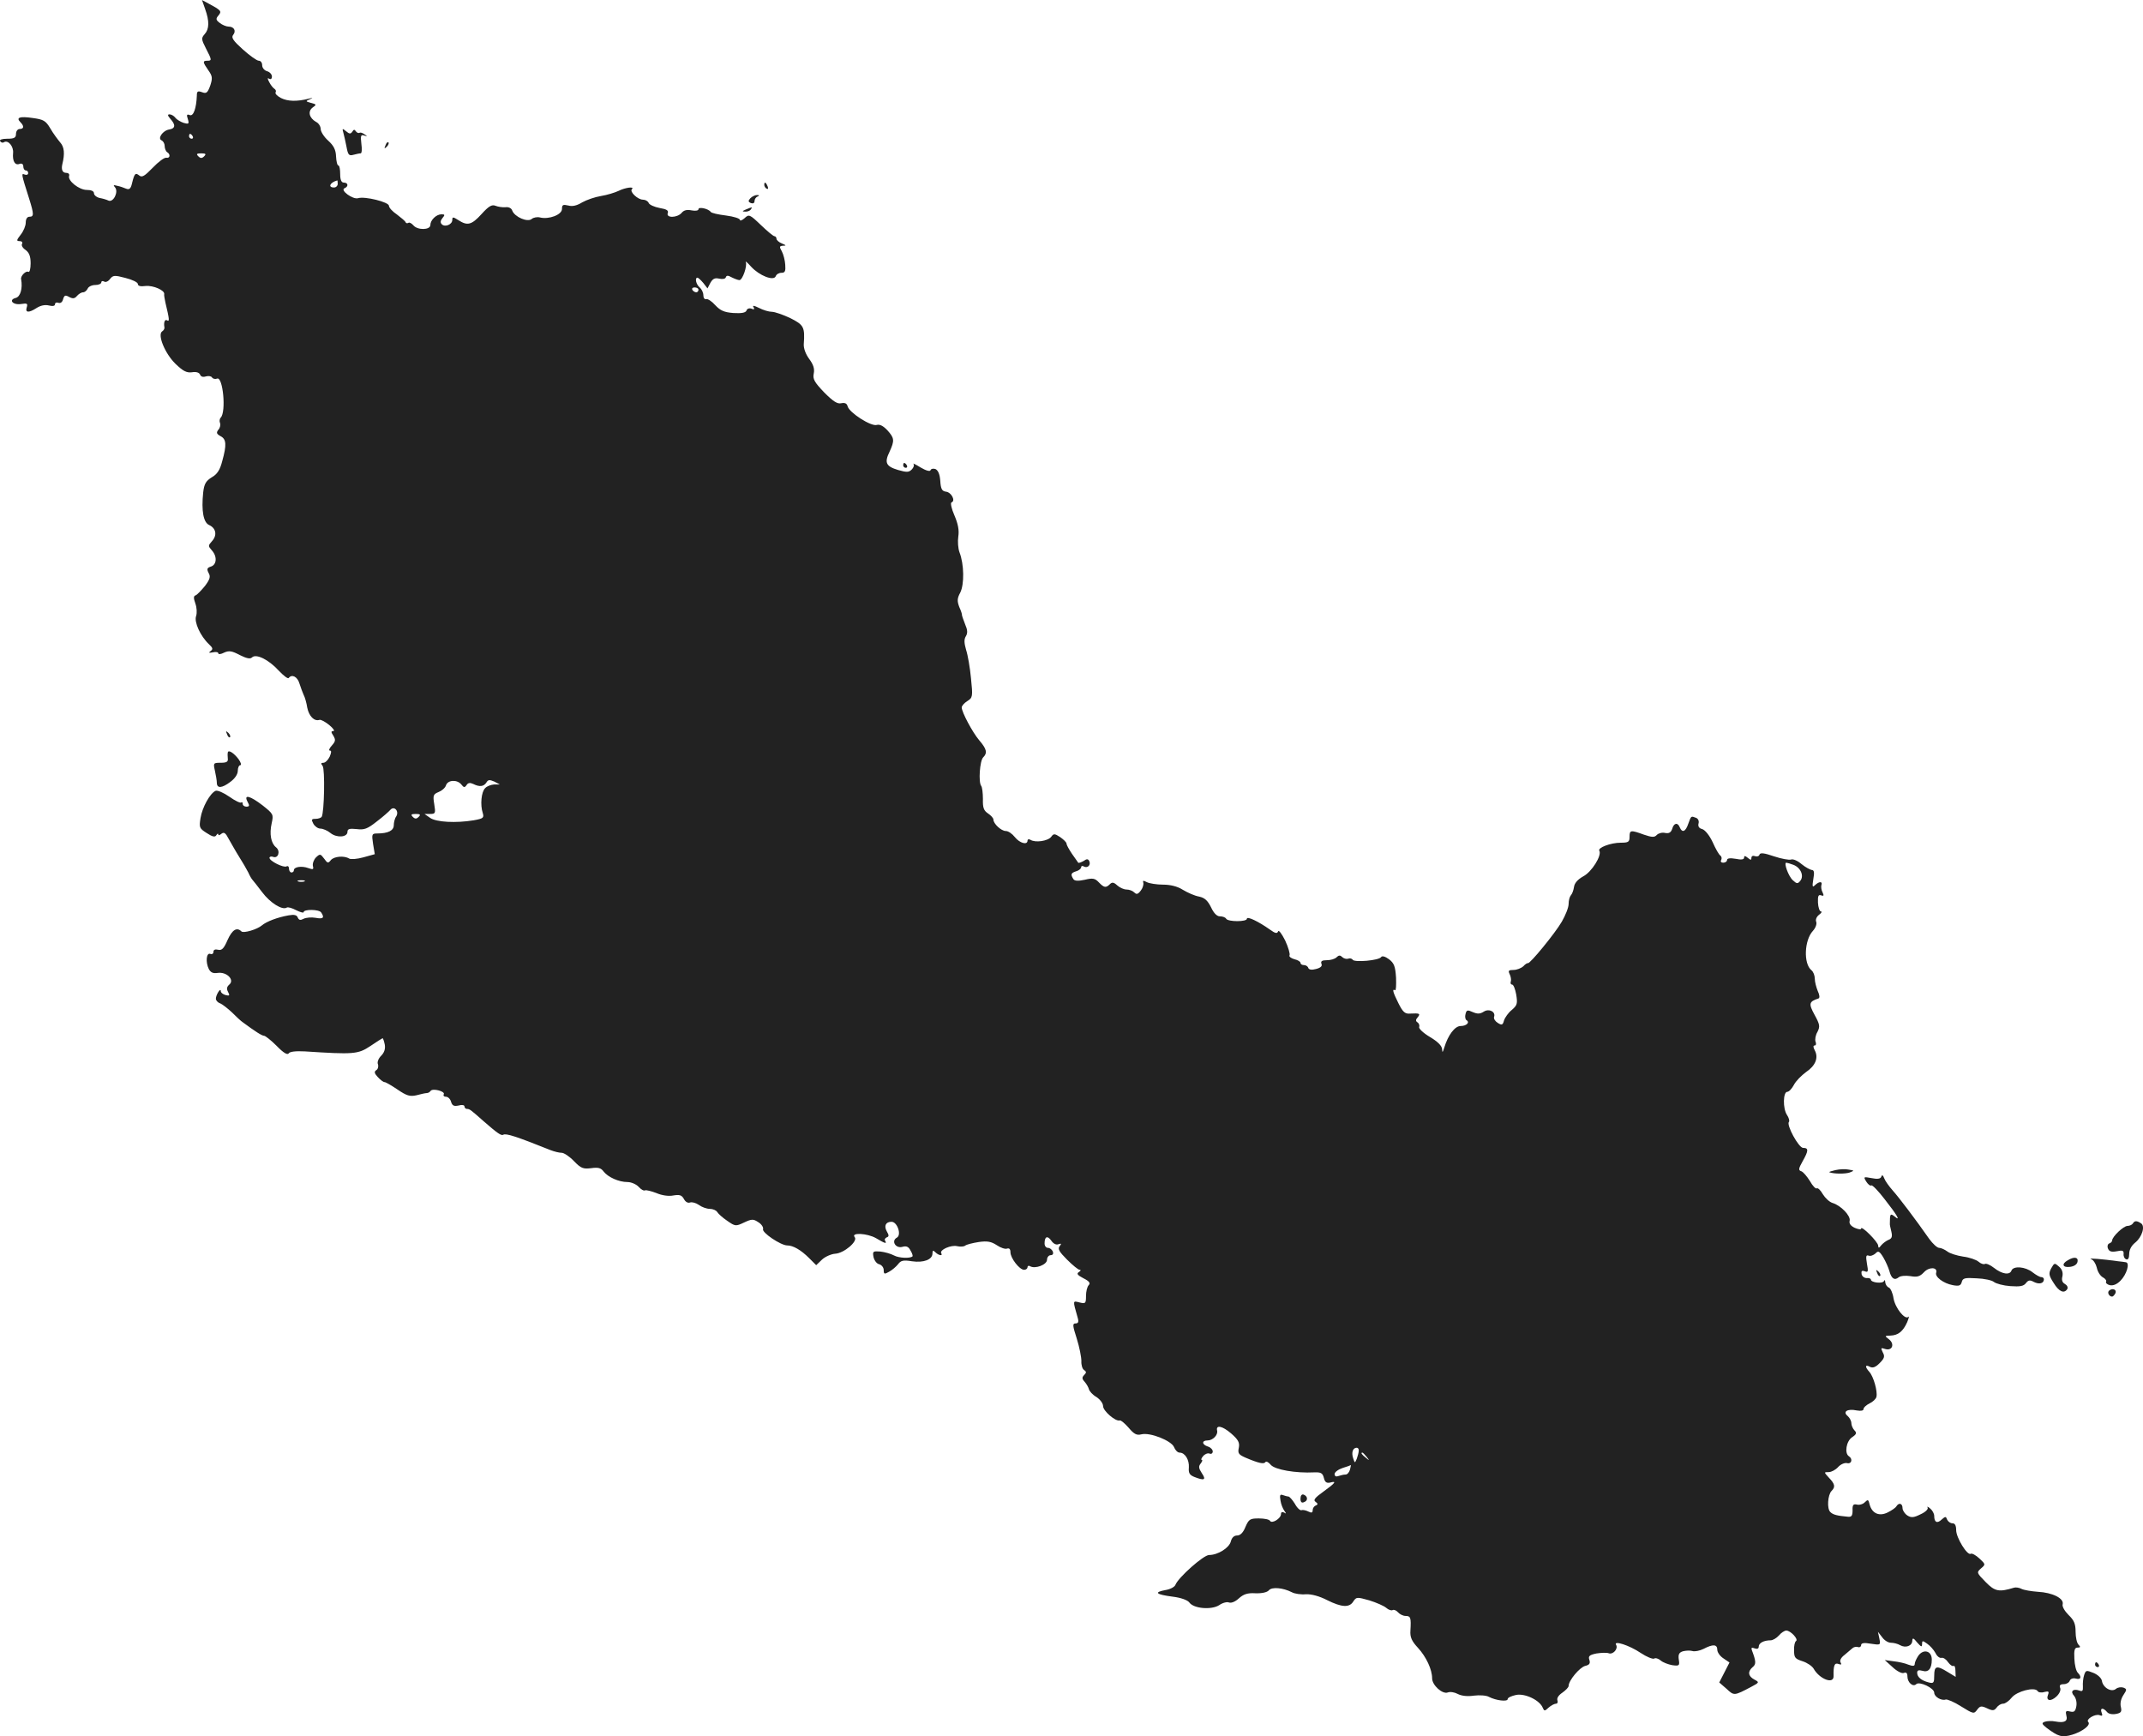 <?xml version="1.0" standalone="no"?>
<!DOCTYPE svg PUBLIC "-//W3C//DTD SVG 20010904//EN"
 "http://www.w3.org/TR/2001/REC-SVG-20010904/DTD/svg10.dtd">
<svg version="1.0" xmlns="http://www.w3.org/2000/svg"
 width="879.223pt" height="712.255pt" viewBox="0 0 879.223 712.255"
 preserveAspectRatio="xMidYMid meet">
<g transform="translate(-610.438,1369.914) scale(0.1,-0.1)"
fill="#222222" stroke="none">
<path d="M6946 13662 c18 -50 17 -82 -2 -103 -14 -16 -14 -21 5 -58 25 -48 25
-51 6 -51 -20 0 -19 -6 4 -39 17 -24 18 -32 8 -63 -11 -30 -16 -34 -34 -27
-17 6 -21 4 -21 -14 -2 -52 -14 -86 -29 -80 -12 5 -14 1 -8 -16 6 -20 4 -22
-17 -16 -12 4 -28 13 -34 21 -6 8 -17 14 -24 14 -9 0 -8 -5 3 -18 23 -25 21
-40 -4 -44 -27 -4 -50 -38 -31 -45 6 -3 12 -13 12 -23 0 -10 5 -22 10 -25 15
-9 12 -26 -3 -23 -8 2 -33 -17 -56 -41 -33 -34 -44 -41 -55 -32 -16 13 -20 9
-30 -32 -5 -22 -11 -27 -24 -22 -9 4 -26 10 -37 12 -15 4 -17 3 -9 -6 16 -18
-6 -63 -26 -55 -8 4 -25 9 -37 11 -13 3 -23 12 -23 19 0 9 -11 14 -30 14 -31
0 -79 38 -72 58 2 7 -3 12 -12 12 -15 0 -21 13 -16 35 11 44 8 71 -8 89 -10
12 -29 37 -41 58 -19 32 -28 37 -72 43 -54 8 -70 2 -51 -17 16 -16 15 -28 -3
-28 -8 0 -15 -9 -15 -20 0 -16 -7 -20 -36 -20 -21 0 -33 -4 -29 -10 4 -6 11
-8 16 -4 17 10 40 -18 37 -45 -3 -33 8 -52 27 -44 9 3 15 -1 15 -11 0 -9 5
-16 10 -16 6 0 10 -5 10 -11 0 -6 -6 -9 -14 -6 -15 6 -15 5 18 -99 20 -64 20
-74 1 -74 -9 0 -15 -9 -15 -24 0 -13 -9 -35 -21 -50 -17 -22 -18 -26 -4 -26 9
0 13 -5 10 -11 -4 -6 2 -17 14 -25 15 -11 21 -26 21 -55 0 -22 -4 -38 -9 -35
-10 6 -33 -17 -30 -30 7 -38 -3 -72 -22 -77 -31 -8 -12 -30 22 -25 25 4 28 2
23 -14 -7 -22 9 -23 41 -2 16 10 34 14 50 10 16 -4 25 -2 25 5 0 6 6 9 14 6 8
-3 16 2 19 14 5 17 9 19 25 10 15 -8 23 -7 32 4 7 8 18 15 25 15 7 0 15 7 19
15 3 8 17 15 31 15 14 0 25 5 25 11 0 5 5 7 12 3 6 -4 17 1 24 11 12 15 18 16
63 4 28 -7 51 -18 51 -25 0 -8 11 -11 32 -8 31 3 80 -18 76 -34 -1 -4 2 -19 5
-34 16 -67 18 -80 7 -73 -9 6 -15 -8 -11 -29 1 -5 -3 -12 -9 -16 -21 -13 11
-91 54 -133 31 -30 46 -38 68 -35 17 3 29 -1 33 -9 3 -9 12 -12 24 -8 11 3 22
1 25 -4 4 -6 13 -8 21 -5 24 10 38 -136 15 -160 -5 -5 -6 -15 -3 -22 3 -8 0
-21 -7 -28 -9 -12 -7 -17 9 -26 24 -12 26 -35 7 -103 -9 -35 -20 -53 -43 -66
-24 -15 -31 -27 -35 -62 -8 -76 1 -124 25 -134 28 -13 33 -42 11 -66 -16 -18
-16 -20 -1 -37 23 -25 21 -59 -3 -67 -16 -5 -18 -10 -10 -26 9 -15 6 -26 -15
-54 -15 -18 -32 -36 -38 -38 -9 -3 -9 -11 -1 -34 6 -17 7 -38 3 -51 -9 -24 17
-82 53 -116 16 -15 17 -20 6 -28 -9 -7 -7 -8 10 -5 12 3 22 1 22 -4 0 -5 11
-4 24 3 20 9 32 7 64 -10 28 -14 43 -17 50 -10 17 17 69 -9 110 -54 20 -21 38
-35 41 -30 13 17 36 5 44 -23 5 -16 13 -37 17 -46 5 -9 12 -33 15 -53 7 -35
29 -57 50 -50 6 2 24 -8 40 -21 17 -14 24 -25 17 -25 -10 0 -10 -4 0 -19 10
-17 9 -23 -6 -40 -11 -12 -14 -21 -8 -21 7 0 6 -8 -1 -25 -7 -14 -18 -25 -26
-25 -10 0 -11 -3 -3 -13 10 -12 7 -191 -4 -209 -3 -4 -14 -8 -25 -8 -17 0 -18
-3 -9 -20 6 -11 19 -20 29 -20 10 0 29 -8 41 -18 26 -21 70 -18 70 5 0 12 9
14 38 11 31 -4 44 1 82 31 25 19 50 41 56 48 16 18 37 -6 24 -27 -6 -8 -10
-25 -10 -36 0 -22 -23 -34 -68 -34 -22 0 -23 -3 -17 -43 l7 -42 -47 -13 c-25
-7 -51 -9 -58 -5 -21 13 -62 9 -75 -6 -11 -14 -14 -14 -28 6 -15 20 -17 20
-33 5 -9 -9 -15 -25 -13 -35 4 -15 1 -16 -19 -9 -27 10 -59 5 -59 -9 0 -5 -4
-9 -10 -9 -5 0 -10 7 -10 16 0 8 -4 12 -10 9 -12 -7 -70 22 -70 35 0 5 7 7 15
4 21 -8 31 24 12 39 -21 17 -28 55 -18 99 8 36 7 38 -37 73 -52 40 -79 47 -62
15 9 -16 8 -20 -5 -20 -8 0 -15 5 -15 12 0 6 -3 8 -6 5 -4 -3 -25 7 -49 24
-23 16 -48 27 -56 24 -23 -10 -55 -68 -62 -112 -6 -38 -5 -42 25 -61 24 -16
35 -18 40 -9 4 7 8 8 8 3 0 -5 6 -3 13 3 11 8 17 3 30 -22 10 -17 28 -50 42
-72 14 -22 31 -51 38 -65 6 -14 14 -27 17 -30 3 -3 21 -26 40 -51 33 -44 83
-75 101 -63 5 3 22 -2 39 -11 16 -8 30 -12 30 -8 0 13 64 12 72 -1 15 -22 8
-28 -23 -22 -17 3 -39 1 -49 -4 -13 -7 -19 -6 -24 5 -4 11 -15 13 -38 9 -45
-8 -90 -25 -109 -41 -20 -17 -75 -33 -84 -25 -19 19 -38 7 -57 -35 -15 -35
-24 -44 -39 -40 -12 3 -19 0 -19 -9 0 -7 -6 -11 -13 -8 -16 6 -20 -34 -6 -62
8 -15 18 -19 37 -16 37 5 70 -29 47 -48 -10 -9 -12 -17 -5 -30 8 -15 6 -17
-10 -13 -11 3 -20 10 -20 17 0 15 -20 -16 -20 -32 0 -7 8 -16 18 -19 9 -4 31
-21 48 -37 17 -17 37 -36 45 -41 50 -37 78 -55 87 -55 5 0 29 -19 52 -42 27
-28 44 -38 49 -30 4 7 28 10 66 8 200 -13 218 -12 269 22 26 18 49 32 50 32 2
0 6 -12 9 -26 3 -18 -2 -33 -15 -46 -11 -11 -17 -26 -13 -35 3 -9 0 -20 -7
-24 -9 -6 -8 -13 6 -28 11 -12 23 -21 28 -21 5 0 29 -14 54 -31 37 -25 50 -29
77 -23 18 5 37 9 42 9 6 0 13 4 16 9 9 12 61 -2 54 -14 -3 -6 1 -10 9 -10 8 0
18 -9 21 -21 5 -16 12 -19 31 -15 14 4 24 2 24 -4 0 -5 5 -10 10 -10 11 0 15
-3 68 -50 56 -49 73 -61 81 -56 11 7 54 -7 194 -63 15 -6 36 -11 46 -11 9 0
32 -15 50 -34 29 -30 38 -33 71 -29 29 4 40 1 51 -14 18 -23 62 -43 98 -43 15
0 36 -9 46 -20 10 -11 21 -17 26 -14 4 2 25 -3 46 -11 23 -10 51 -14 70 -10
25 4 34 2 43 -14 6 -12 16 -18 25 -15 8 3 24 -1 37 -10 12 -9 32 -16 45 -16
12 0 26 -6 30 -13 4 -7 23 -24 41 -36 33 -23 35 -23 69 -7 32 15 38 15 59 1
13 -8 21 -21 19 -28 -6 -14 73 -67 99 -67 24 0 56 -18 90 -52 l29 -29 24 23
c13 12 38 23 54 24 36 2 94 51 80 68 -17 20 52 16 87 -4 37 -22 46 -25 38 -11
-4 5 0 11 6 14 10 3 10 9 1 24 -13 23 -5 40 19 40 24 0 42 -54 22 -65 -24 -13
-6 -45 22 -38 17 5 26 1 34 -15 7 -11 10 -22 8 -24 -10 -9 -56 -7 -76 4 -13 7
-38 14 -56 16 -30 2 -32 1 -28 -22 3 -14 13 -28 23 -30 11 -3 19 -14 19 -24 0
-17 3 -18 22 -7 13 7 29 21 37 31 11 15 21 18 57 12 48 -7 84 7 84 32 0 13 3
14 12 5 14 -14 32 -16 24 -4 -8 14 41 35 65 29 13 -3 28 -2 33 2 6 5 31 11 56
15 35 5 51 2 74 -13 16 -11 35 -17 42 -14 9 3 14 -2 14 -15 0 -24 37 -72 56
-72 8 0 14 5 14 11 0 5 5 7 10 4 21 -13 70 6 70 26 0 10 7 19 15 19 9 0 12 6
9 15 -4 8 -12 15 -20 15 -8 0 -14 8 -14 18 0 29 12 34 28 11 8 -12 20 -18 29
-14 12 4 13 2 5 -8 -9 -11 -2 -23 30 -55 23 -23 46 -42 52 -42 6 0 5 -4 -3 -9
-11 -7 -6 -13 19 -26 24 -12 29 -20 21 -28 -6 -6 -11 -26 -11 -44 0 -31 -2
-33 -26 -27 -29 7 -29 11 -8 -63 5 -17 2 -23 -9 -23 -13 0 -12 -9 5 -62 11
-35 19 -76 19 -92 -1 -16 4 -33 11 -37 10 -7 10 -11 1 -20 -10 -10 -10 -16 1
-28 8 -9 16 -23 18 -31 2 -8 15 -23 31 -32 15 -10 27 -26 27 -37 0 -20 51 -64
68 -59 5 2 21 -12 37 -30 22 -26 33 -32 52 -27 36 9 123 -26 134 -52 5 -13 15
-23 23 -23 22 0 40 -29 38 -61 -2 -23 3 -31 23 -39 41 -16 49 -12 30 16 -13
20 -14 28 -4 40 6 8 8 14 4 14 -4 0 -2 7 5 15 7 9 19 14 27 11 7 -3 13 1 13 9
0 7 -9 17 -20 20 -25 8 -26 25 -1 25 21 0 43 22 39 40 -6 25 21 20 57 -11 30
-26 36 -38 32 -59 -5 -22 -1 -28 26 -40 56 -24 77 -28 83 -19 3 5 13 0 22 -11
17 -20 102 -35 179 -31 27 1 34 -3 39 -23 4 -17 11 -22 25 -19 29 8 23 -1 -27
-37 -35 -25 -43 -35 -32 -42 10 -7 10 -11 1 -15 -7 -2 -13 -11 -13 -19 0 -11
-5 -12 -17 -6 -10 5 -23 8 -28 6 -6 -3 -19 9 -28 26 -10 16 -22 30 -27 30 -4
0 -15 3 -23 6 -11 4 -13 -1 -9 -23 2 -15 10 -34 16 -42 8 -11 8 -13 -1 -7 -8
4 -13 2 -13 -6 0 -18 -37 -41 -45 -28 -3 6 -24 10 -46 10 -36 0 -41 -3 -55
-35 -9 -23 -21 -35 -34 -35 -13 0 -22 -9 -26 -25 -7 -26 -53 -55 -89 -55 -23
0 -126 -92 -138 -122 -3 -9 -22 -19 -42 -22 -48 -9 -38 -18 31 -27 33 -4 61
-14 68 -24 18 -25 90 -31 122 -11 14 10 33 15 41 11 10 -3 26 4 40 17 19 17
35 23 68 21 27 -1 48 4 55 12 12 15 58 11 95 -8 11 -6 37 -10 57 -8 23 1 56
-8 87 -24 60 -30 92 -32 108 -5 12 18 15 18 65 4 29 -9 61 -23 70 -31 9 -8 21
-12 26 -9 5 3 15 -1 22 -9 7 -8 21 -15 31 -15 21 0 23 -7 20 -60 -2 -27 5 -43
31 -71 34 -37 58 -89 58 -125 0 -28 42 -66 64 -58 10 4 28 1 41 -6 15 -8 40
-11 66 -7 24 3 52 1 62 -5 29 -15 77 -21 77 -9 0 6 16 13 35 17 37 7 97 -22
109 -53 6 -14 8 -14 24 1 10 9 24 16 30 16 6 0 9 6 6 14 -3 9 5 21 20 31 14
10 26 22 26 28 0 22 45 76 68 82 17 4 22 10 17 25 -5 15 0 20 29 26 20 3 42 4
50 1 18 -7 40 18 31 34 -13 20 54 -1 101 -33 24 -16 49 -26 55 -23 5 4 18 0
27 -8 9 -8 31 -16 47 -19 29 -4 31 -2 27 23 -3 21 1 29 17 34 12 3 29 4 39 1
9 -3 30 1 46 9 38 20 56 19 56 -4 0 -10 11 -26 25 -35 l25 -17 -21 -41 -21
-41 30 -26 c31 -29 31 -29 101 8 34 18 34 19 13 30 -26 14 -28 33 -7 51 15 12
14 24 -3 69 -4 10 -1 13 11 8 11 -4 17 -1 17 7 0 15 21 26 49 26 9 0 24 9 34
20 9 11 23 20 30 20 18 0 51 -36 40 -43 -5 -3 -9 -20 -8 -39 0 -29 4 -34 35
-44 19 -6 39 -20 45 -30 24 -43 83 -66 82 -31 -1 44 4 56 20 50 11 -4 14 -3 9
6 -5 7 1 20 16 31 12 11 28 23 33 28 6 5 16 7 23 4 6 -2 12 2 12 8 0 9 12 11
40 6 40 -6 40 -6 35 21 l-6 28 17 -22 c9 -13 25 -23 36 -23 11 0 28 -4 38 -10
23 -13 50 -3 50 19 1 12 5 11 20 -8 16 -18 20 -20 20 -7 0 15 2 16 21 2 12 -8
27 -25 34 -38 6 -13 17 -22 25 -20 7 2 19 -6 27 -18 8 -11 18 -18 22 -15 5 2
8 -7 8 -20 l1 -25 -33 20 c-45 28 -55 25 -55 -14 0 -30 -2 -34 -22 -29 -31 8
-48 22 -48 40 0 10 6 12 21 8 25 -8 39 8 39 46 0 36 -34 45 -55 16 -8 -12 -15
-27 -15 -34 0 -9 -7 -10 -26 -3 -14 6 -41 12 -61 14 l-36 5 32 -29 c18 -17 38
-27 46 -24 10 4 15 0 15 -14 0 -25 23 -45 36 -32 13 13 74 -16 74 -35 0 -17
30 -34 47 -28 6 2 35 -10 63 -28 50 -31 53 -32 66 -14 12 16 17 17 41 6 23
-11 29 -10 39 3 6 9 18 16 27 16 8 0 24 11 35 25 21 26 94 45 106 27 3 -6 16
-8 28 -4 17 4 20 2 15 -11 -10 -25 10 -30 34 -8 13 12 19 26 16 35 -5 11 0 16
14 16 11 0 22 6 25 14 3 8 13 12 25 9 21 -6 25 7 8 24 -7 7 -13 32 -14 57 -2
36 1 46 13 46 12 0 13 3 4 12 -7 7 -12 31 -12 53 0 32 -6 47 -29 69 -16 16
-27 35 -24 44 6 24 -42 48 -102 51 -27 2 -57 7 -67 12 -9 5 -23 7 -30 5 -62
-19 -79 -16 -117 23 -37 38 -38 39 -19 56 19 16 19 17 -7 41 -14 13 -30 22
-35 19 -14 -9 -60 66 -60 97 0 19 -5 28 -15 28 -9 0 -18 7 -22 15 -5 14 -7 14
-23 0 -18 -17 -30 -11 -30 15 0 10 -8 24 -17 31 -9 8 -14 9 -10 3 3 -6 -9 -18
-29 -27 -28 -14 -38 -15 -54 -5 -11 7 -20 21 -20 30 0 20 -15 24 -25 8 -3 -6
-19 -17 -35 -25 -35 -18 -65 -5 -75 32 -5 21 -7 22 -20 9 -8 -8 -23 -12 -33
-9 -14 3 -18 -2 -17 -24 0 -22 -4 -28 -20 -26 -43 4 -60 8 -71 19 -15 13 -11
71 5 87 16 16 14 28 -11 54 -21 23 -21 23 -1 23 11 0 28 9 39 21 10 11 26 18
36 16 19 -5 25 17 8 28 -19 12 -11 62 13 78 18 12 20 18 10 28 -7 7 -13 21
-13 30 0 9 -7 22 -15 29 -22 18 -1 31 37 23 18 -3 28 -1 28 6 0 6 11 16 25 23
13 6 26 18 28 27 5 23 -12 83 -29 102 -19 21 -18 32 2 21 12 -6 23 -2 40 15
20 20 22 28 13 44 -9 19 -8 20 10 14 29 -9 40 21 15 40 -18 14 -18 14 6 15 32
1 52 17 69 55 7 17 9 27 5 22 -14 -14 -54 36 -61 76 -3 21 -12 41 -19 44 -8 3
-14 13 -15 22 0 9 -3 11 -5 5 -5 -12 -54 -7 -54 6 0 4 -8 7 -17 6 -10 0 -19 7
-21 16 -2 13 1 16 13 12 14 -6 15 -1 9 31 -5 30 -4 37 7 33 8 -3 20 2 28 9 11
12 16 10 32 -16 10 -17 21 -42 25 -56 8 -31 21 -40 38 -26 7 6 28 8 48 5 28
-5 39 -2 56 16 21 23 57 21 50 -2 -6 -17 30 -44 68 -51 26 -5 33 -2 37 13 4
16 13 18 61 15 31 -1 63 -8 71 -15 9 -7 39 -15 67 -17 40 -3 55 0 64 12 10 13
17 14 33 5 22 -11 41 -6 41 11 0 5 -5 9 -11 9 -6 0 -22 9 -36 20 -29 23 -78
27 -86 7 -7 -20 -39 -15 -72 11 -15 12 -32 19 -37 16 -5 -3 -17 1 -26 9 -9 8
-38 18 -63 21 -26 4 -55 13 -65 21 -11 8 -26 15 -34 15 -8 0 -26 17 -40 36
-58 83 -125 171 -150 199 -15 17 -31 39 -35 50 -5 13 -9 16 -12 7 -3 -9 -16
-11 -40 -6 -33 6 -34 6 -22 -14 7 -11 16 -19 21 -16 4 3 29 -23 55 -57 52 -66
67 -93 40 -70 -17 13 -19 11 -19 -29 -1 -3 2 -17 6 -33 5 -21 2 -29 -11 -34
-10 -4 -23 -14 -30 -22 -10 -13 -12 -13 -13 -2 0 15 -70 85 -70 70 0 -5 -12
-3 -26 3 -17 8 -24 18 -21 29 5 20 -36 63 -70 73 -13 4 -30 20 -40 36 -9 16
-20 27 -25 24 -4 -3 -17 10 -28 30 -12 19 -27 37 -35 40 -13 4 -12 11 5 41 25
44 25 55 2 55 -18 0 -70 95 -58 107 3 3 0 16 -8 28 -18 27 -16 95 1 95 7 0 19
13 27 28 8 16 31 39 50 53 39 26 52 59 36 89 -7 13 -7 20 -1 20 6 0 8 7 4 16
-3 8 0 27 8 40 11 22 10 30 -12 70 -25 46 -23 54 16 67 6 2 5 14 -3 31 -6 15
-12 37 -12 50 0 13 -6 29 -14 35 -33 27 -29 123 6 161 11 12 17 28 14 37 -4 9
1 21 11 29 10 7 14 14 8 14 -5 0 -11 16 -12 36 -1 28 2 34 13 30 11 -4 12 -1
6 12 -5 9 -7 23 -5 30 6 16 -9 16 -26 0 -11 -11 -12 -6 -7 25 5 27 3 37 -6 37
-7 1 -26 11 -42 24 -16 14 -35 22 -43 19 -8 -3 -40 3 -70 13 -41 14 -57 16
-60 7 -2 -7 -11 -9 -19 -6 -8 3 -14 0 -14 -7 0 -10 -3 -10 -15 0 -11 9 -15 9
-15 1 0 -8 -11 -10 -35 -5 -23 4 -35 2 -35 -5 0 -6 -7 -11 -16 -11 -8 0 -12 5
-8 11 3 6 2 14 -3 18 -6 3 -20 28 -32 55 -13 28 -31 50 -43 54 -13 3 -18 11
-15 23 3 10 -2 20 -10 23 -21 8 -20 9 -32 -24 -11 -33 -25 -39 -35 -15 -8 21
-24 19 -31 -6 -5 -15 -13 -20 -29 -17 -12 3 -27 -1 -34 -8 -10 -11 -20 -10
-53 1 -55 20 -59 19 -59 -9 0 -21 -5 -24 -36 -24 -42 0 -96 -21 -88 -33 11
-19 -31 -87 -66 -105 -23 -13 -36 -28 -38 -44 -2 -14 -8 -29 -13 -34 -5 -6 -9
-21 -9 -35 0 -15 -13 -47 -28 -73 -27 -47 -132 -175 -139 -170 -2 1 -11 -4
-19 -13 -9 -8 -27 -15 -40 -15 -20 0 -23 -3 -16 -17 5 -10 7 -24 5 -30 -3 -7
0 -13 5 -13 6 0 13 -19 17 -41 6 -37 4 -44 -18 -63 -14 -11 -28 -31 -32 -43
-5 -19 -9 -21 -26 -10 -10 6 -17 17 -15 24 8 21 -20 36 -42 22 -16 -10 -26
-10 -45 -2 -22 10 -26 9 -30 -8 -3 -10 -1 -22 4 -25 15 -9 0 -24 -24 -24 -24
0 -52 -38 -67 -88 -7 -22 -8 -23 -9 -7 -1 14 -18 31 -50 50 -27 16 -47 35 -44
41 2 7 -1 15 -7 19 -8 5 -8 11 1 21 12 15 8 17 -31 15 -21 -2 -30 6 -48 42
-23 46 -27 61 -14 54 4 -3 5 20 4 51 -3 47 -8 60 -29 76 -15 11 -28 15 -32 9
-8 -14 -110 -23 -117 -11 -3 5 -12 7 -19 4 -7 -2 -18 1 -24 7 -8 8 -14 8 -23
-1 -7 -7 -24 -12 -40 -12 -20 0 -26 -4 -22 -15 4 -9 -3 -16 -22 -21 -18 -5
-29 -3 -32 4 -2 7 -10 12 -18 12 -8 0 -14 4 -14 9 0 5 -11 12 -25 15 -14 4
-23 11 -20 16 3 5 -5 33 -18 61 -14 28 -27 45 -29 37 -4 -10 -12 -8 -34 8 -45
32 -94 56 -94 44 0 -13 -77 -13 -85 0 -3 6 -15 10 -26 10 -12 0 -25 13 -36 37
-14 28 -26 39 -49 44 -18 3 -47 16 -67 28 -22 14 -51 21 -81 21 -26 0 -56 5
-66 10 -15 8 -18 7 -15 -2 2 -7 -2 -22 -10 -32 -12 -16 -18 -17 -27 -8 -7 7
-21 12 -32 12 -11 0 -28 8 -38 17 -14 13 -21 14 -30 5 -16 -16 -24 -15 -45 7
-16 17 -25 19 -58 11 -28 -6 -42 -5 -47 3 -12 19 -10 25 12 32 11 3 20 11 20
16 0 6 5 7 10 4 15 -9 30 4 24 20 -5 11 -10 12 -24 2 -11 -6 -20 -9 -22 -7 -2
3 -13 19 -26 37 -12 18 -22 36 -22 41 0 6 -12 17 -26 27 -23 15 -27 15 -37 1
-13 -17 -65 -25 -85 -12 -7 4 -12 2 -12 -3 0 -20 -32 -11 -52 14 -11 14 -27
25 -37 25 -19 0 -51 30 -51 47 0 6 -10 17 -22 25 -18 12 -22 24 -21 59 0 24
-3 49 -7 54 -12 15 -6 103 8 117 18 18 15 34 -16 70 -28 33 -72 116 -72 135 0
6 10 18 23 26 22 14 23 18 15 94 -4 43 -13 95 -20 116 -8 28 -9 43 -1 56 8 13
7 26 -3 49 -7 18 -13 35 -13 38 1 2 -4 18 -11 33 -9 24 -9 35 4 59 17 34 16
116 -3 165 -6 16 -8 45 -5 65 4 26 -1 52 -16 87 -12 27 -17 51 -12 53 18 6 0
41 -22 44 -17 2 -22 11 -24 45 -2 27 -9 43 -20 48 -9 3 -18 1 -20 -5 -2 -6
-18 -2 -40 11 -21 13 -34 19 -30 15 4 -5 1 -15 -7 -23 -12 -12 -21 -12 -56 -2
-50 15 -57 30 -35 75 21 46 20 56 -9 88 -17 18 -31 25 -43 22 -23 -8 -113 50
-120 76 -3 12 -11 16 -26 13 -16 -4 -33 7 -70 44 -40 42 -48 55 -43 78 4 20
-2 37 -19 60 -14 19 -23 43 -22 60 5 71 0 79 -55 107 -30 14 -64 26 -76 26
-12 0 -36 7 -53 16 -20 10 -28 11 -22 3 5 -9 2 -11 -9 -6 -8 3 -18 0 -20 -8
-4 -9 -20 -12 -54 -10 -38 3 -53 10 -74 32 -14 16 -31 27 -37 25 -7 -2 -12 5
-12 16 0 11 -7 25 -15 32 -15 12 -21 40 -9 40 3 0 14 -10 24 -22 l17 -22 12
23 c10 17 18 21 36 17 14 -3 25 -1 27 5 3 9 9 9 25 0 12 -6 26 -11 31 -11 13
0 33 59 26 74 -3 6 7 -2 22 -19 34 -37 93 -60 101 -39 3 8 13 14 24 14 14 0
17 7 15 33 -1 17 -7 42 -14 55 -11 19 -10 22 5 23 14 0 13 2 -4 9 -13 5 -23
14 -23 20 0 5 -4 10 -8 10 -5 0 -30 21 -56 46 -46 44 -49 45 -67 28 -10 -9
-19 -12 -19 -7 0 6 -26 14 -57 18 -32 4 -60 10 -63 15 -9 13 -50 22 -50 11 0
-6 -12 -8 -28 -5 -19 4 -32 1 -41 -10 -18 -21 -65 -22 -57 -1 4 11 -5 16 -34
21 -21 4 -41 13 -44 20 -3 8 -14 14 -24 14 -21 0 -56 33 -45 43 12 12 -27 7
-55 -7 -15 -7 -47 -17 -72 -21 -25 -4 -59 -16 -77 -26 -21 -13 -40 -18 -57
-13 -22 5 -26 3 -26 -14 0 -24 -54 -44 -90 -35 -11 3 -27 0 -34 -6 -17 -15
-70 8 -80 34 -3 10 -15 16 -28 14 -13 -1 -31 2 -41 6 -15 6 -28 -2 -57 -34
-41 -45 -58 -49 -95 -25 -22 14 -25 14 -25 1 0 -19 -30 -31 -43 -18 -7 7 -6
15 3 26 10 12 10 15 -4 15 -22 0 -46 -24 -46 -44 0 -21 -53 -22 -70 -1 -7 8
-16 13 -20 10 -5 -3 -10 -2 -12 3 -1 4 -18 18 -35 31 -18 12 -33 28 -33 36 0
15 -99 40 -127 31 -21 -6 -75 33 -55 41 17 7 15 23 -3 23 -10 0 -15 11 -15 35
0 19 -3 35 -7 35 -5 0 -9 17 -10 38 -1 27 -10 44 -32 64 -17 15 -31 37 -31 48
0 10 -8 24 -19 29 -28 16 -35 43 -14 59 17 12 16 13 -7 19 -22 6 -23 7 -4 15
14 6 13 7 -6 2 -48 -12 -85 -11 -113 3 -15 8 -25 18 -22 23 3 5 1 11 -5 15 -5
3 -15 15 -21 27 -8 15 -8 19 0 14 6 -4 11 0 11 9 0 9 -9 19 -20 22 -11 3 -20
14 -20 24 0 11 -6 19 -14 19 -8 0 -37 21 -65 46 -40 36 -49 49 -40 60 13 16 4
34 -19 34 -9 0 -26 7 -36 15 -16 12 -17 17 -6 30 15 18 13 21 -41 50 l-26 14
13 -37z m-51 -522 c3 -5 1 -10 -4 -10 -6 0 -11 5 -11 10 0 6 2 10 4 10 3 0 8
-4 11 -10z m47 -82 c-9 -9 -15 -9 -24 0 -9 9 -7 12 12 12 19 0 21 -3 12 -12z
m548 -113 c0 -8 -7 -15 -15 -15 -26 0 -18 20 13 29 1 1 2 -6 2 -14z m1480
-435 c0 -5 -4 -10 -9 -10 -6 0 -13 5 -16 10 -3 6 1 10 9 10 9 0 16 -4 16 -10z
m-973 -2029 c10 -13 14 -14 22 -2 6 9 14 10 27 4 26 -13 43 -11 54 6 7 12 13
12 32 4 l23 -12 -23 0 c-13 -1 -30 -7 -37 -15 -16 -15 -21 -69 -10 -102 6 -20
2 -23 -37 -30 -72 -12 -154 -8 -179 10 l-23 16 23 0 c22 0 23 3 17 40 -6 36
-4 41 18 50 13 5 27 17 30 27 7 23 46 25 63 4z m-175 -133 c-9 -9 -15 -9 -24
0 -9 9 -7 12 12 12 19 0 21 -3 12 -12z m5641 -197 c30 -12 44 -46 27 -66 -10
-12 -14 -12 -30 3 -18 16 -38 72 -27 72 3 0 17 -4 30 -9z m-6110 -68 c-7 -2
-19 -2 -25 0 -7 3 -2 5 12 5 14 0 19 -2 13 -5z m4326 -2335 c0 -7 -4 -22 -8
-33 -8 -19 -8 -19 -15 2 -8 24 -1 43 15 43 5 0 9 -6 8 -12z m32 -25 c13 -16
12 -17 -3 -4 -17 13 -22 21 -14 21 2 0 10 -8 17 -17z m-68 -53 c-3 -11 -11
-20 -18 -20 -8 0 -20 -3 -29 -6 -10 -4 -16 -1 -16 8 0 8 15 19 33 25 17 5 33
11 34 12 0 0 -1 -8 -4 -19z"/>
<path d="M7513 13155 c3 -11 9 -37 13 -58 6 -33 10 -38 28 -33 11 3 25 6 30 6
5 0 6 18 3 39 -4 34 -2 39 12 34 13 -4 14 -3 1 5 -8 6 -17 9 -21 6 -4 -2 -11
1 -15 7 -5 8 -9 7 -14 -2 -7 -10 -12 -10 -26 2 -15 12 -16 12 -11 -6z"/>
<path d="M7686 13103 c-6 -14 -5 -15 5 -6 7 7 10 15 7 18 -3 3 -9 -2 -12 -12z"/>
<path d="M9240 12941 c0 -6 4 -13 10 -16 6 -3 7 1 4 9 -7 18 -14 21 -14 7z"/>
<path d="M9183 12886 c-10 -11 -9 -15 2 -20 9 -3 15 0 15 8 0 8 6 17 13 19 8
4 7 6 -3 6 -8 0 -20 -6 -27 -13z"/>
<path d="M9165 12840 c-16 -7 -17 -9 -3 -9 9 -1 20 4 23 9 7 11 7 11 -20 0z"/>
<path d="M9810 11790 c0 -5 5 -10 11 -10 5 0 7 5 4 10 -3 6 -8 10 -11 10 -2 0
-4 -4 -4 -10z"/>
<path d="M7036 10687 c3 -10 9 -15 12 -12 3 3 0 11 -7 18 -10 9 -11 8 -5 -6z"/>
<path d="M7039 10612 c-1 -4 -1 -15 0 -24 2 -14 -5 -18 -29 -18 -30 0 -31 -1
-24 -32 4 -18 8 -41 8 -50 0 -24 21 -23 56 4 18 13 30 31 30 45 0 13 5 23 10
23 6 0 3 11 -7 25 -19 25 -42 40 -44 27z"/>
<path d="M13635 8899 c-16 -4 -28 -7 -25 -9 19 -7 65 -7 83 -1 20 8 20 8 -4
12 -13 3 -37 2 -54 -2z"/>
<path d="M14855 8680 c-3 -5 -13 -10 -22 -10 -16 0 -63 -44 -63 -60 0 -4 -5
-10 -12 -12 -6 -2 -9 -12 -5 -21 5 -12 14 -15 36 -11 24 5 29 3 28 -11 -1 -10
4 -20 11 -22 7 -3 12 5 12 22 0 17 9 34 24 46 29 23 43 69 24 80 -17 11 -26
11 -33 -1z"/>
<path d="M14588 8529 c-27 -15 -21 -31 9 -27 17 2 29 10 31 21 4 19 -14 22
-40 6z"/>
<path d="M14683 8534 c10 -3 20 -19 24 -35 3 -16 14 -34 25 -40 10 -5 16 -14
13 -18 -2 -5 4 -11 15 -14 14 -3 29 3 44 18 26 26 40 74 22 76 -6 1 -20 3 -31
4 -64 9 -127 14 -112 9z"/>
<path d="M14520 8496 c-11 -21 -10 -29 10 -60 22 -36 43 -45 56 -25 4 7 -1 16
-10 21 -11 6 -14 17 -10 31 3 15 -1 29 -14 40 -18 16 -19 16 -32 -7z"/>
<path d="M13806 8477 c3 -10 9 -15 12 -12 3 3 0 11 -7 18 -10 9 -11 8 -5 -6z"/>
<path d="M14757 8404 c-8 -8 1 -24 13 -24 4 0 10 7 14 15 5 15 -14 21 -27 9z"/>
<path d="M11440 7551 c0 -14 5 -19 15 -14 17 6 15 25 -3 31 -7 2 -12 -5 -12
-17z"/>
<path d="M14700 6870 c0 -5 5 -10 11 -10 5 0 7 5 4 10 -3 6 -8 10 -11 10 -2 0
-4 -4 -4 -10z"/>
<path d="M14655 6827 c-4 -12 -6 -33 -5 -46 1 -19 -2 -22 -15 -17 -26 9 -38
-4 -21 -22 8 -10 12 -28 9 -43 -4 -21 -9 -25 -26 -21 -17 4 -19 1 -15 -16 7
-24 -7 -32 -45 -25 -15 3 -34 2 -43 -1 -14 -5 -13 -9 7 -25 48 -36 63 -41 106
-28 42 13 77 40 65 52 -11 11 28 34 46 28 11 -5 14 -2 9 10 -8 20 6 22 22 3 6
-8 22 -11 37 -8 21 4 24 9 20 28 -4 15 0 34 10 49 15 23 15 25 0 31 -9 3 -23
1 -30 -5 -19 -16 -54 5 -58 33 -2 11 -17 25 -34 32 -30 12 -32 12 -39 -9z"/>
</g>
</svg>
